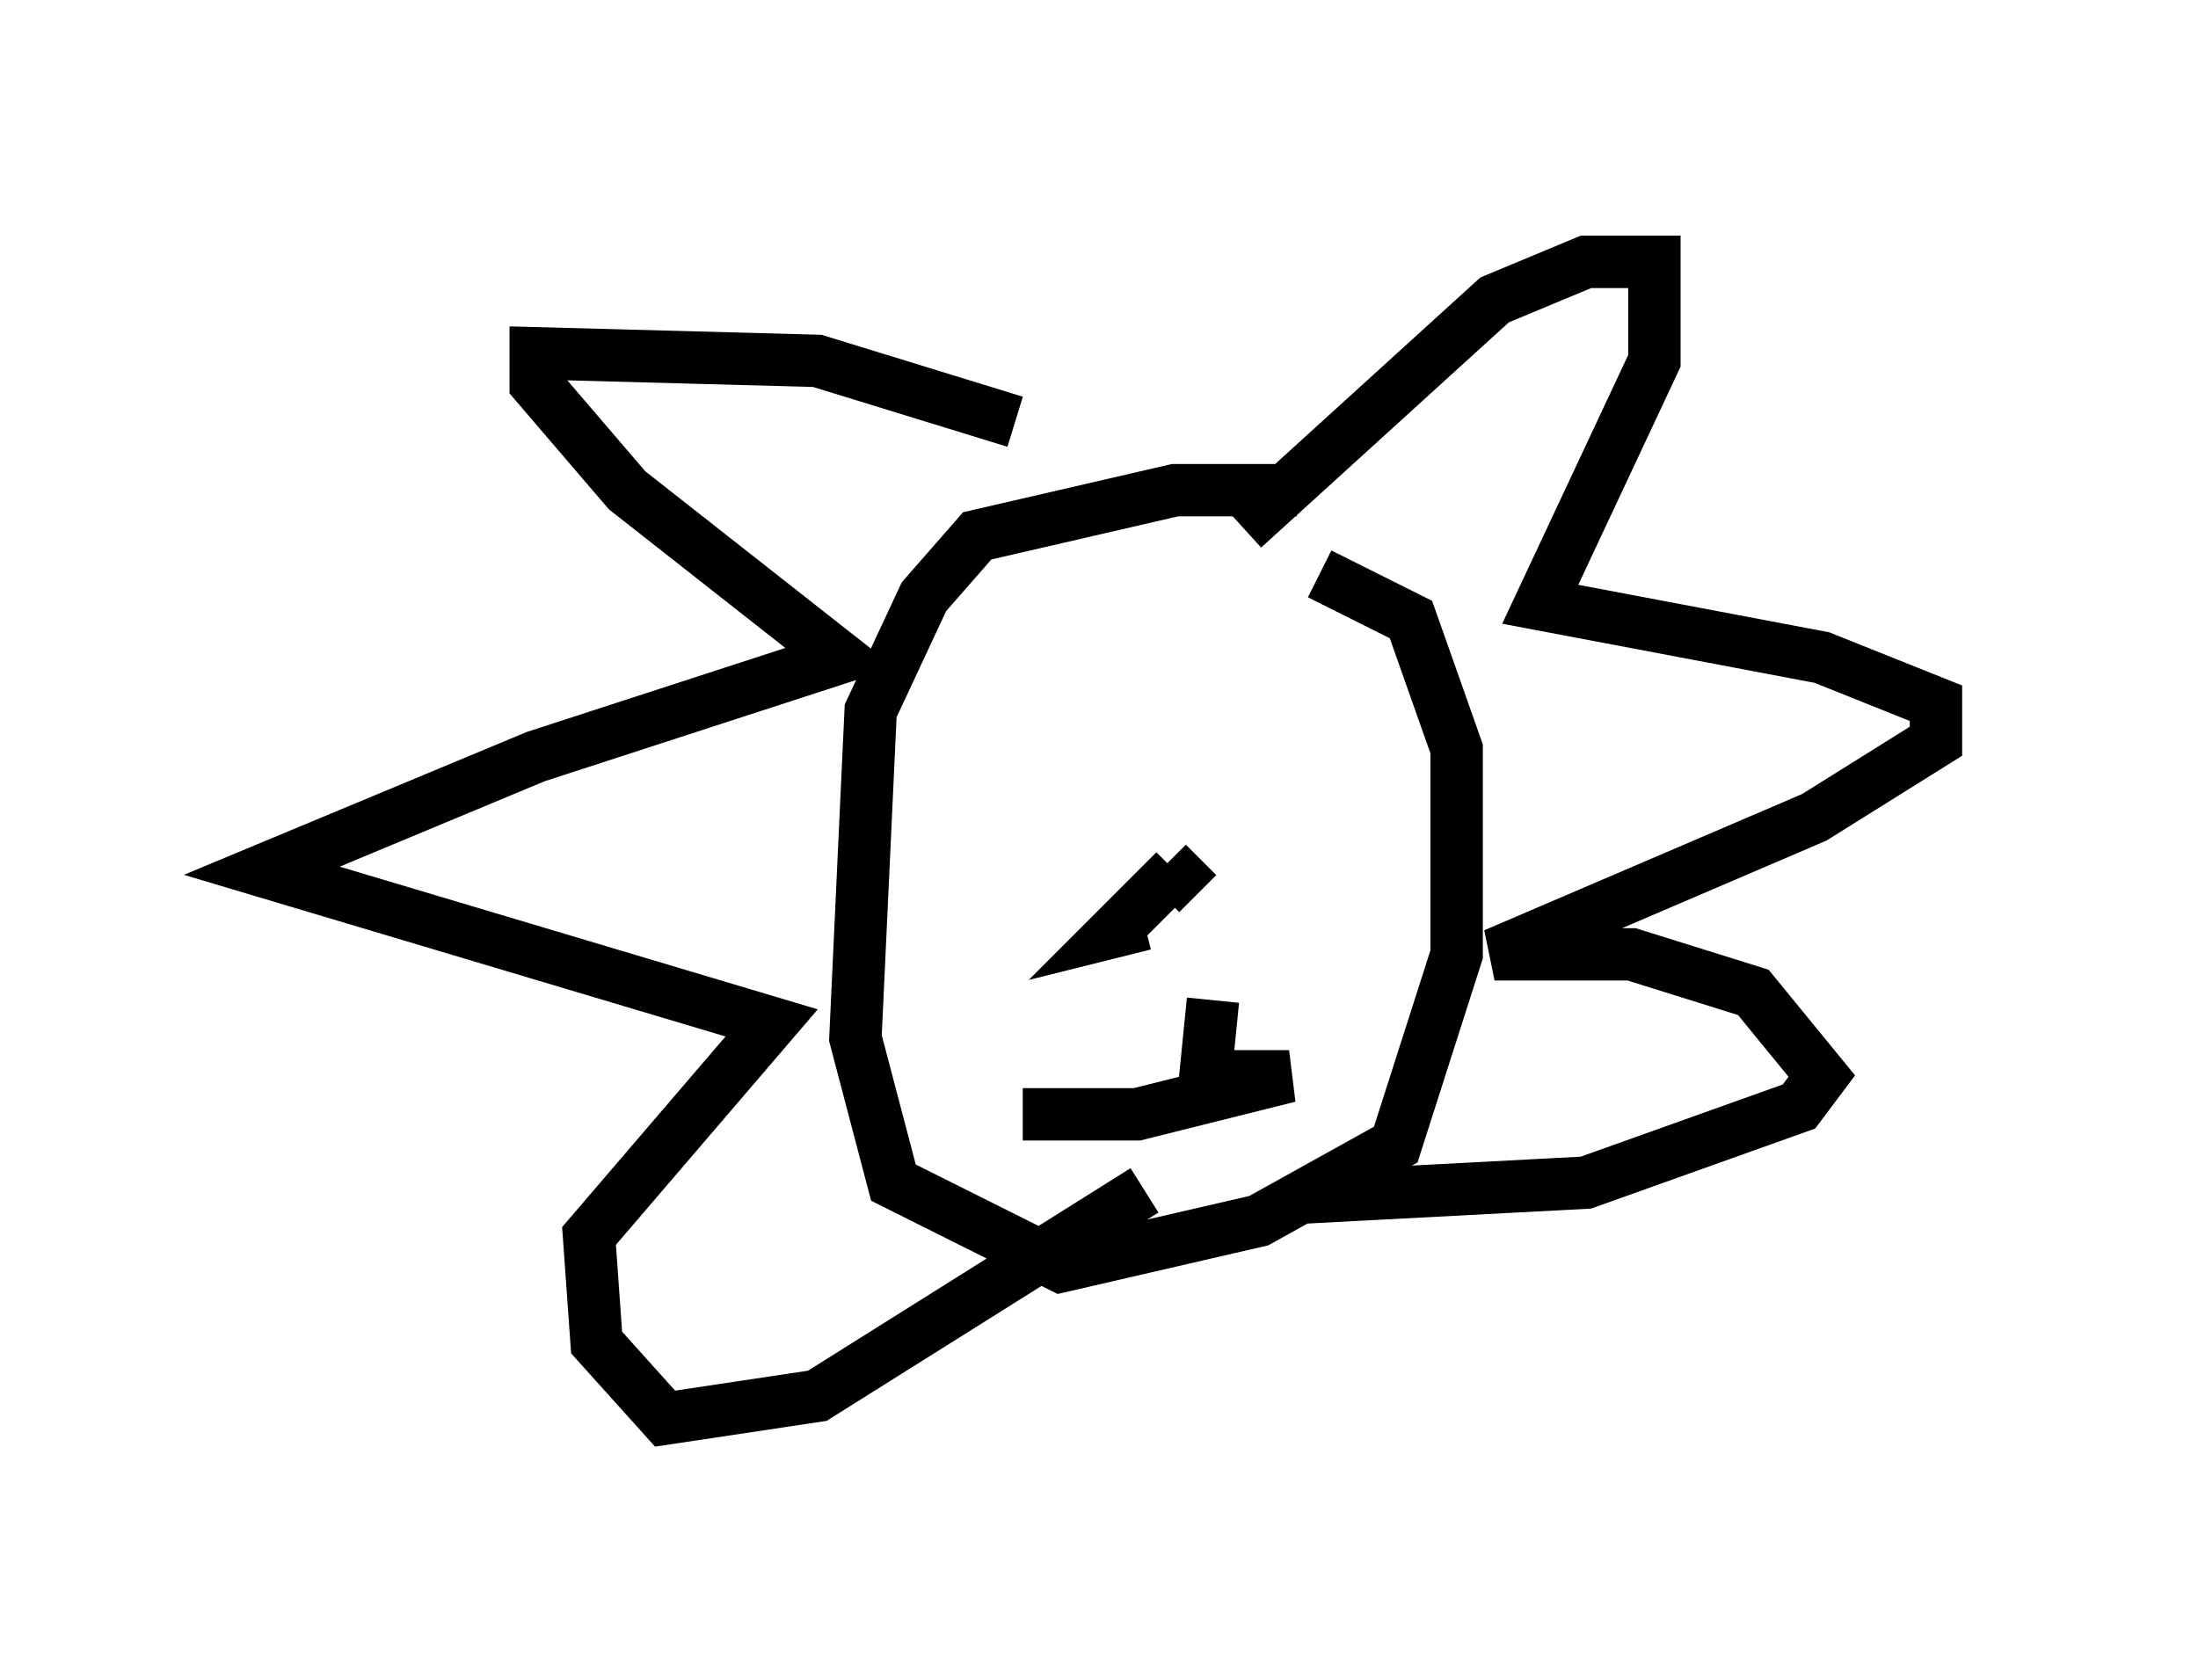 <?xml version="1.0" encoding="utf-8" ?>
<svg baseProfile="full" height="32.078" version="1.1" width="41.955" xmlns="http://www.w3.org/2000/svg" xmlns:ev="http://www.w3.org/2001/xml-events" xmlns:xlink="http://www.w3.org/1999/xlink"><defs /><rect fill="white" height="32.078" width="41.955" x="0" y="0" /><path d="M26.061, 9.793 m-1.307, -0.436 l-2.324, 0.0 -3.777, 0.872 l-1.017, 1.162 -1.017, 2.179 l-0.291, 6.246 0.726, 2.76 l3.196, 1.598 3.777, -0.872 l2.615, -1.453 1.162, -3.631 l0.0, -3.922 -0.872, -2.469 l-1.743, -0.872 m-1.453, -0.872 l4.793, -4.358 1.743, -0.726 l1.307, 0.0 0.0, 1.888 l-2.179, 4.648 5.374, 1.017 l2.179, 0.872 0.0, 0.726 l-2.324, 1.453 -6.101, 2.615 l2.615, 0.0 2.324, 0.726 l1.307, 1.598 -0.436, 0.581 l-4.067, 1.453 -5.52, 0.291 m-5.374, -14.816 l-3.777, -1.162 -5.374, -0.145 l0.0, 0.581 1.743, 2.034 l4.067, 3.196 -5.81, 1.888 l-5.229, 2.179 9.732, 2.905 l-3.486, 4.067 0.145, 2.034 l1.307, 1.453 2.905, -0.436 l6.246, -3.922 m2.034, -9.151 l0.0, 0.0 m-3.777, 0.872 l0.0, 0.0 m2.179, 2.034 l0.581, 0.581 m-0.436, -0.436 l-1.162, 1.162 0.581, -0.145 m1.307, 1.453 l-0.145, 1.453 1.598, 0.0 l-2.905, 0.726 -2.179, 0.0 " fill="none" stroke="black" stroke-width="1" /></svg>